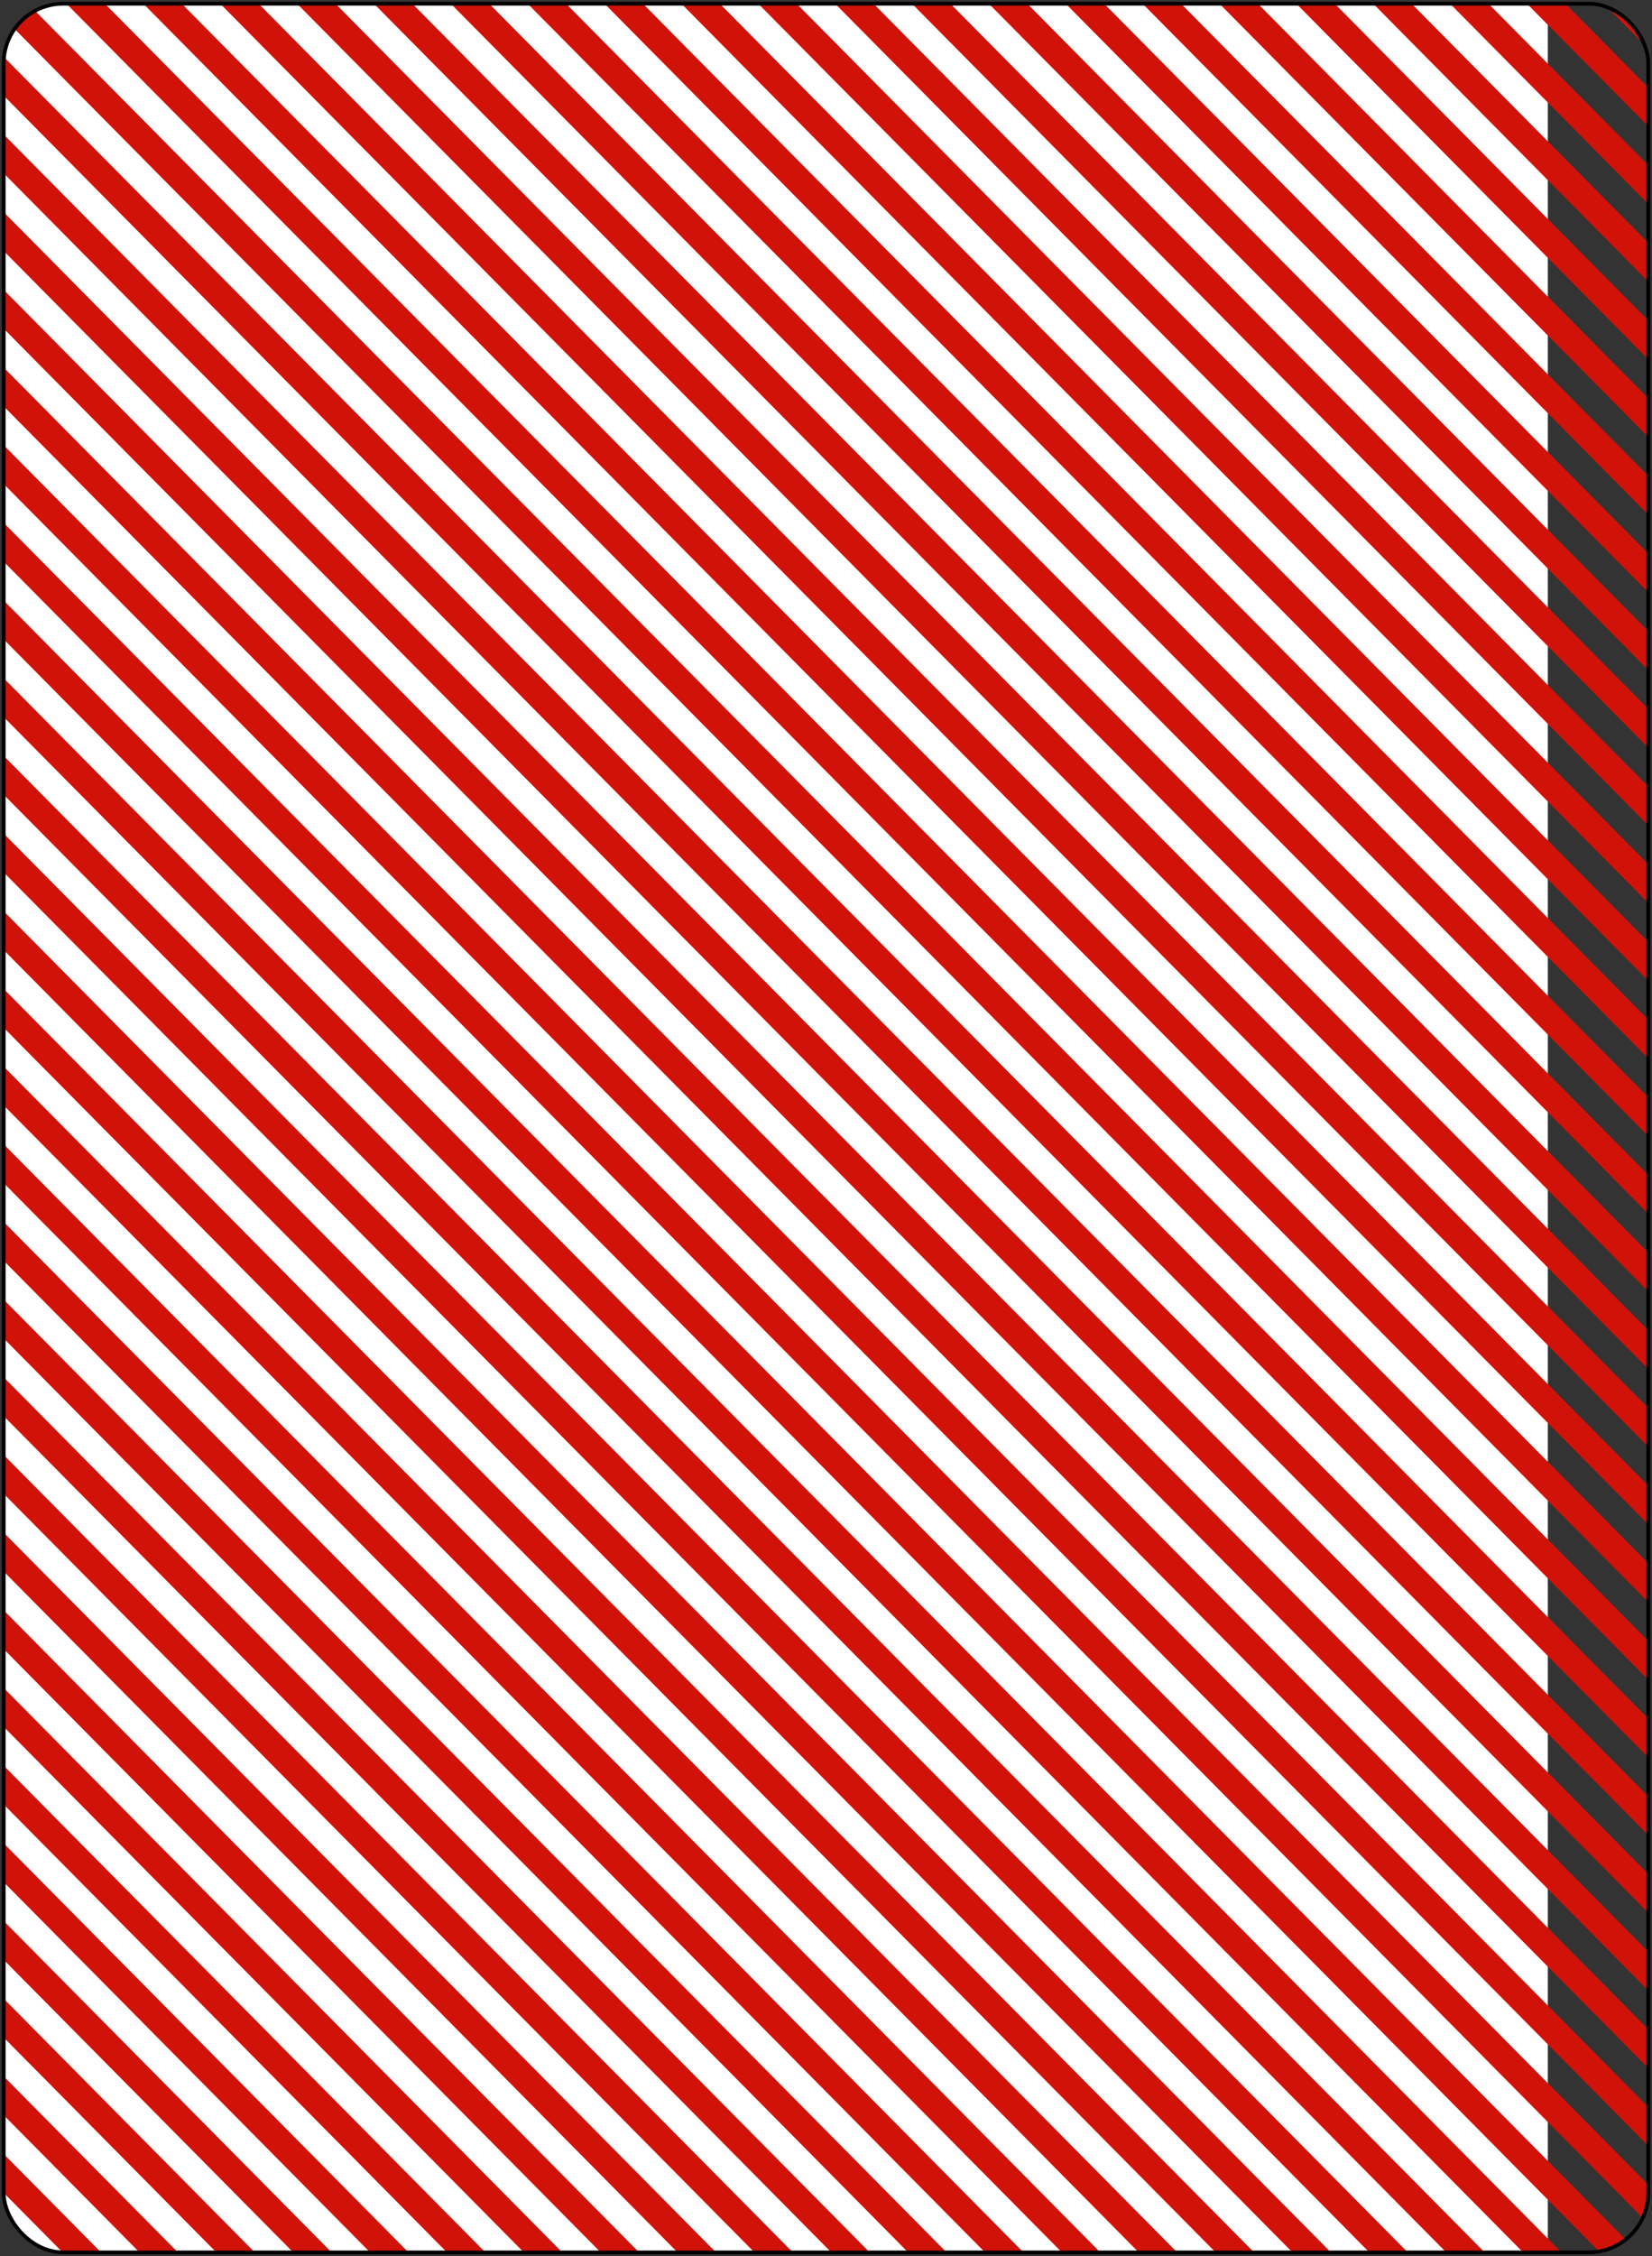 <?xml version="1.0" encoding="UTF-8"?>
<svg xmlns="http://www.w3.org/2000/svg" width="222" height="303">
<rect width="100%" height="100%" fill="#333333" stroke="none"/>
<clipPath id="r"><rect x=".5" y=".5" width="221" height="302" rx="8"/></clipPath>
<g clip-path="url(#r)">
<path fill="#FFF" d="m0,0h208v303H0"/>
<path stroke="#D11209" stroke-width="430" stroke-dasharray="3.67" d="m0,294 306-303"/>
</g>
<rect stroke="#000" stroke-width=".5" x=".5" y=".5" width="221" height="302" rx="8" fill="none"/>
</svg>
